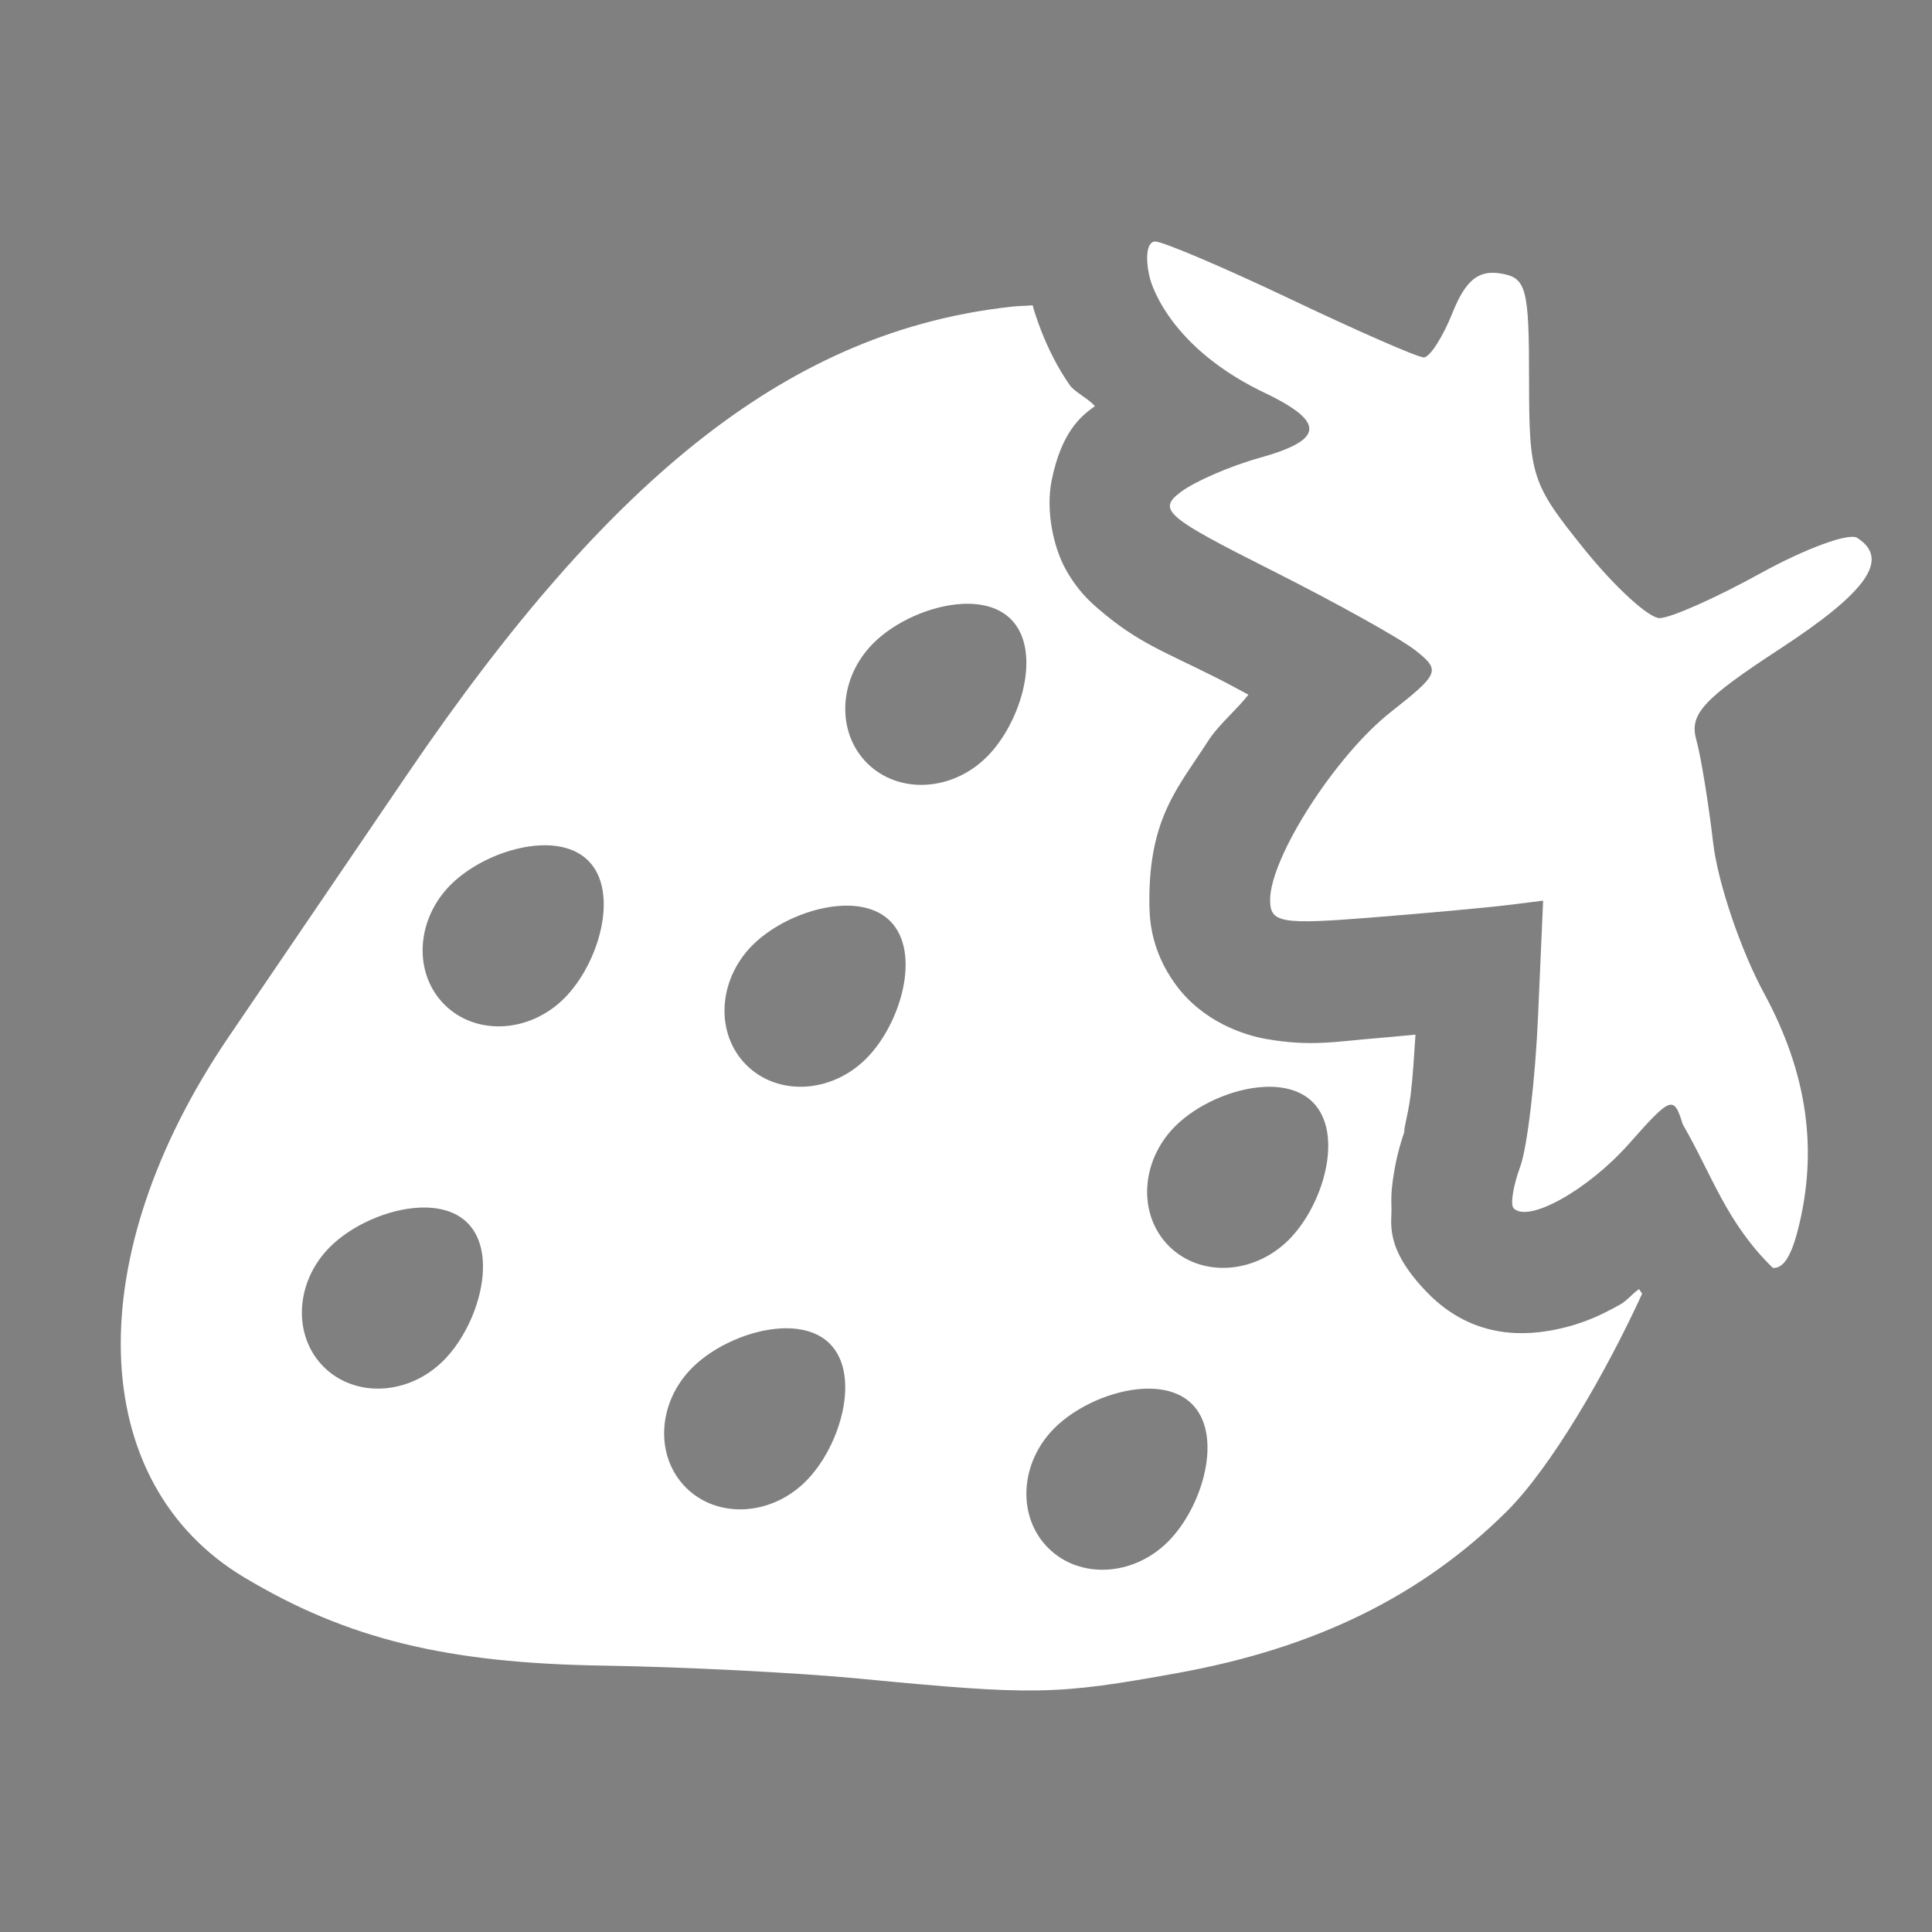 <svg xmlns="http://www.w3.org/2000/svg" width="32" height="32" version="1">
 <rect width="100%" height="100%" fill="#808080" stroke="none"/>
 <g id="22-22-strawberry" transform="translate(27,5)">
  <rect style="opacity:0.001" width="22" height="22" x="5" y="5"/>
  <path style="fill:#ffffff" d="m 17.087,8 c -0.089,0 -0.115,0.181 -0.061,0.42 0,0 0.157,0.762 1.213,1.32 0.734,0.363 0.734,0.573 -0.004,0.791 -0.321,0.095 -0.713,0.274 -0.869,0.398 -0.257,0.206 -0.163,0.291 1.01,0.916 0.711,0.379 1.425,0.8 1.586,0.936 0.279,0.235 0.268,0.267 -0.277,0.723 -0.608,0.508 -1.328,1.697 -1.328,2.193 0,0.268 0.119,0.292 1.121,0.207 0.616,-0.052 1.293,-0.118 1.506,-0.146 l 0.387,-0.051 -0.055,1.35 c -0.03,0.742 -0.119,1.534 -0.197,1.76 -0.078,0.226 -0.111,0.444 -0.072,0.486 0.162,0.178 0.822,-0.214 1.275,-0.756 0.463,-0.554 0.493,-0.567 0.592,-0.227 0.332,0.61 0.479,1.145 0.994,1.68 0.115,0.011 0.202,-0.136 0.275,-0.439 0.227,-0.933 0.105,-1.836 -0.373,-2.77 -0.258,-0.503 -0.51,-1.296 -0.561,-1.762 -0.051,-0.466 -0.134,-1.007 -0.186,-1.203 -0.078,-0.299 0.072,-0.474 0.922,-1.062 0.968,-0.67 1.22,-1.051 0.854,-1.299 -0.091,-0.062 -0.572,0.125 -1.066,0.414 -0.495,0.289 -0.996,0.525 -1.115,0.525 -0.119,0 -0.491,-0.363 -0.828,-0.805 -0.585,-0.768 -0.613,-0.856 -0.613,-1.99 0,-1.078 -0.03,-1.19 -0.326,-1.236 -0.239,-0.037 -0.378,0.085 -0.521,0.465 -0.107,0.284 -0.248,0.518 -0.314,0.518 -0.066,0 -0.727,-0.305 -1.467,-0.678 -0.74,-0.373 -1.414,-0.678 -1.5,-0.678 z M 16.214,9.041 c -0.066,0.006 -0.097,0.004 -0.172,0.012 -2.443,0.261 -4.48,1.774 -6.811,5.055 -0.704,0.991 -1.608,2.262 -2.01,2.826 -1.692,2.378 -1.62,4.819 0.174,5.846 1.16,0.663 2.279,0.925 4.053,0.951 0.892,0.013 2.199,0.078 2.902,0.143 1.964,0.181 2.21,0.176 3.592,-0.064 1.547,-0.269 2.739,-0.83 3.697,-1.738 0.386,-0.366 0.852,-1.063 1.242,-1.771 -0.136,-0.22 -0.217,-0.426 -0.328,-0.648 -0.158,0.133 -0.3,0.304 -0.469,0.404 -0.181,0.107 -0.361,0.201 -0.619,0.258 -0.258,0.057 -0.766,0.094 -1.158,-0.336 -0.348,-0.381 -0.273,-0.571 -0.277,-0.697 -0.005,-0.127 0.007,-0.214 0.02,-0.299 0.025,-0.17 0.065,-0.325 0.123,-0.492 -0.041,0.119 0.036,-0.179 0.068,-0.471 0.033,-0.292 0.062,-0.656 0.076,-1.002 l 0.008,-0.189 c -0.271,0.026 -0.456,0.048 -0.764,0.074 -0.511,0.043 -0.772,0.094 -1.201,0.016 -0.215,-0.039 -0.574,-0.176 -0.791,-0.488 -0.217,-0.312 -0.213,-0.59 -0.213,-0.73 0,-0.732 0.279,-1.112 0.58,-1.609 0.205,-0.339 0.486,-0.625 0.754,-0.92 -0.242,-0.14 -0.504,-0.291 -0.783,-0.439 -0.593,-0.316 -0.889,-0.435 -1.242,-0.756 -0.088,-0.08 -0.192,-0.183 -0.287,-0.365 -0.095,-0.182 -0.156,-0.473 -0.107,-0.725 0.097,-0.504 0.359,-0.641 0.473,-0.732 0.112,-0.09 0.214,-0.09 0.318,-0.152 C 16.849,9.798 16.527,9.607 16.404,9.42 16.314,9.284 16.267,9.162 16.214,9.041 Z m -1.023,2.969 c 0.107,-0.014 0.212,-0.014 0.309,0.002 0.129,0.021 0.244,0.072 0.33,0.158 0.346,0.346 0.119,1.135 -0.266,1.52 -0.385,0.385 -0.978,0.417 -1.324,0.07 -0.346,-0.346 -0.314,-0.94 0.07,-1.324 0.216,-0.216 0.56,-0.383 0.881,-0.426 z m -4,2 c 0.107,-0.014 0.212,-0.014 0.309,0.002 0.129,0.021 0.244,0.072 0.33,0.158 0.346,0.346 0.119,1.135 -0.266,1.52 -0.385,0.385 -0.978,0.416 -1.324,0.07 -0.346,-0.346 -0.314,-0.94 0.07,-1.324 0.216,-0.216 0.56,-0.383 0.881,-0.426 z m 3,2 c 0.107,-0.014 0.212,-0.014 0.309,0.002 0.129,0.021 0.244,0.072 0.33,0.158 0.346,0.346 0.119,1.135 -0.266,1.52 -0.385,0.385 -0.978,0.416 -1.324,0.07 -0.346,-0.346 -0.314,-0.94 0.07,-1.324 0.216,-0.216 0.56,-0.383 0.881,-0.426 z m 4,1 c 0.107,-0.014 0.212,-0.014 0.309,0.002 0.129,0.021 0.244,0.072 0.33,0.158 0.346,0.346 0.119,1.135 -0.266,1.52 -0.385,0.385 -0.978,0.416 -1.324,0.07 -0.346,-0.346 -0.314,-0.94 0.07,-1.324 0.216,-0.216 0.56,-0.383 0.881,-0.426 z m -9,1 c 0.107,-0.014 0.212,-0.014 0.309,0.002 0.129,0.021 0.244,0.072 0.33,0.158 0.346,0.346 0.119,1.135 -0.266,1.52 -0.385,0.385 -0.978,0.416 -1.324,0.07 -0.346,-0.346 -0.314,-0.94 0.07,-1.324 0.216,-0.216 0.56,-0.383 0.881,-0.426 z m 4,2 c 0.107,-0.014 0.212,-0.014 0.309,0.002 0.129,0.021 0.244,0.072 0.33,0.158 0.346,0.346 0.119,1.135 -0.266,1.52 -0.385,0.385 -0.978,0.416 -1.324,0.07 -0.346,-0.346 -0.314,-0.94 0.07,-1.324 0.216,-0.216 0.56,-0.383 0.881,-0.426 z m 3,1 c 0.107,-0.014 0.212,-0.014 0.309,0.002 0.129,0.021 0.244,0.072 0.33,0.158 0.346,0.346 0.119,1.135 -0.266,1.52 -0.385,0.385 -0.978,0.416 -1.324,0.07 -0.346,-0.346 -0.314,-0.94 0.07,-1.324 0.216,-0.216 0.56,-0.383 0.881,-0.426 z"/>
 </g>
 <g id="strawberry">
  <rect style="opacity:0.001" width="32" height="32" x="0" y="0"/>
  <path style="fill:#ffffff" d="M 19.133 4 C 19 4 18.961 4.257 19.043 4.596 C 19.043 4.596 19.278 5.674 20.861 6.465 C 21.963 6.979 21.962 7.278 20.855 7.586 C 20.373 7.72 19.787 7.975 19.553 8.152 C 19.167 8.444 19.309 8.564 21.068 9.449 C 22.135 9.986 23.204 10.582 23.445 10.773 C 23.864 11.106 23.847 11.154 23.029 11.799 C 22.117 12.519 21.037 14.203 21.037 14.906 C 21.037 15.286 21.214 15.317 22.717 15.197 C 23.641 15.124 24.66 15.03 24.979 14.99 L 25.559 14.918 L 25.475 16.83 C 25.429 17.881 25.297 19.003 25.18 19.322 C 25.062 19.642 25.013 19.952 25.07 20.012 C 25.313 20.263 26.304 19.71 26.984 18.941 C 27.68 18.156 27.723 18.139 27.871 18.621 C 28.369 19.485 28.591 20.243 29.363 21 C 29.536 21.016 29.667 20.806 29.777 20.377 C 30.118 19.055 29.936 17.775 29.219 16.453 C 28.832 15.741 28.452 14.619 28.375 13.959 C 28.298 13.299 28.173 12.53 28.096 12.252 C 27.978 11.829 28.205 11.581 29.48 10.748 C 30.932 9.799 31.309 9.259 30.76 8.908 C 30.623 8.821 29.904 9.085 29.162 9.494 C 28.42 9.904 27.667 10.238 27.488 10.238 C 27.31 10.238 26.749 9.726 26.244 9.1 C 25.366 8.011 25.326 7.888 25.326 6.281 C 25.326 4.755 25.282 4.593 24.838 4.527 C 24.479 4.474 24.27 4.65 24.055 5.188 C 23.894 5.59 23.681 5.92 23.582 5.92 C 23.483 5.92 22.494 5.487 21.385 4.959 C 20.275 4.431 19.261 4 19.133 4 z M 17.104 5.057 C 16.969 5.069 16.896 5.064 16.736 5.082 C 13.152 5.482 10.162 7.8 6.742 12.83 C 5.709 14.349 4.382 16.3 3.793 17.166 C 1.31 20.812 1.416 24.555 4.049 26.129 C 5.75 27.146 7.394 27.548 9.996 27.588 C 11.304 27.608 13.219 27.705 14.252 27.805 C 17.133 28.082 17.495 28.076 19.523 27.707 C 21.793 27.294 23.543 26.433 24.949 25.041 C 25.675 24.322 26.577 22.784 27.199 21.428 C 27.183 21.402 27.165 21.377 27.148 21.352 C 27.04 21.422 26.953 21.54 26.84 21.604 C 26.54 21.771 26.237 21.923 25.783 22.018 C 25.329 22.112 24.421 22.218 23.633 21.402 C 22.919 20.663 23.057 20.251 23.047 20.004 C 23.037 19.757 23.061 19.602 23.084 19.453 C 23.131 19.156 23.201 18.905 23.301 18.633 C 23.183 18.954 23.32 18.51 23.367 18.115 C 23.401 17.834 23.423 17.479 23.445 17.137 C 23.223 17.155 23.105 17.171 22.877 17.189 C 22.106 17.251 21.727 17.34 20.973 17.209 C 20.596 17.144 19.922 16.918 19.479 16.316 C 19.035 15.715 19.037 15.158 19.037 14.906 C 19.037 13.531 19.526 13.028 20.006 12.279 C 20.187 11.997 20.469 11.773 20.678 11.506 C 20.5 11.413 20.35 11.328 20.168 11.236 C 19.275 10.787 18.851 10.649 18.205 10.096 C 18.044 9.957 17.844 9.778 17.648 9.424 C 17.453 9.07 17.315 8.465 17.42 7.951 C 17.582 7.161 17.895 6.896 18.135 6.727 C 18.033 6.606 17.798 6.493 17.717 6.377 C 17.295 5.771 17.115 5.101 17.104 5.057 z M 15.947 10.002 C 16.262 9.988 16.549 10.061 16.744 10.256 C 17.263 10.775 16.923 11.958 16.346 12.535 C 15.769 13.112 14.881 13.158 14.361 12.639 C 13.842 12.119 13.888 11.231 14.465 10.654 C 14.825 10.294 15.423 10.026 15.947 10.002 z M 8.947 14.002 C 9.262 13.988 9.549 14.061 9.744 14.256 C 10.263 14.775 9.923 15.958 9.346 16.535 C 8.769 17.112 7.881 17.158 7.361 16.639 C 6.842 16.119 6.888 15.231 7.465 14.654 C 7.825 14.294 8.423 14.026 8.947 14.002 z M 13.947 15.002 C 14.262 14.988 14.549 15.061 14.744 15.256 C 15.263 15.775 14.923 16.958 14.346 17.535 C 13.769 18.112 12.881 18.158 12.361 17.639 C 11.842 17.119 11.888 16.231 12.465 15.654 C 12.825 15.294 13.423 15.026 13.947 15.002 z M 20.947 18.002 C 21.262 17.988 21.549 18.061 21.744 18.256 C 22.263 18.775 21.923 19.958 21.346 20.535 C 20.769 21.112 19.881 21.158 19.361 20.639 C 18.842 20.119 18.888 19.231 19.465 18.654 C 19.825 18.294 20.423 18.026 20.947 18.002 z M 6.947 20.002 C 7.262 19.988 7.549 20.061 7.744 20.256 C 8.263 20.775 7.923 21.958 7.346 22.535 C 6.769 23.112 5.881 23.158 5.361 22.639 C 4.842 22.119 4.888 21.231 5.465 20.654 C 5.825 20.294 6.423 20.026 6.947 20.002 z M 12.947 22.002 C 13.262 21.988 13.549 22.061 13.744 22.256 C 14.263 22.775 13.923 23.958 13.346 24.535 C 12.769 25.112 11.881 25.158 11.361 24.639 C 10.842 24.119 10.888 23.231 11.465 22.654 C 11.825 22.294 12.423 22.026 12.947 22.002 z M 18.947 23.002 C 19.262 22.988 19.549 23.061 19.744 23.256 C 20.263 23.775 19.923 24.958 19.346 25.535 C 18.769 26.112 17.881 26.158 17.361 25.639 C 16.842 25.119 16.888 24.231 17.465 23.654 C 17.825 23.294 18.423 23.026 18.947 23.002 z"/>
 </g>
</svg>
